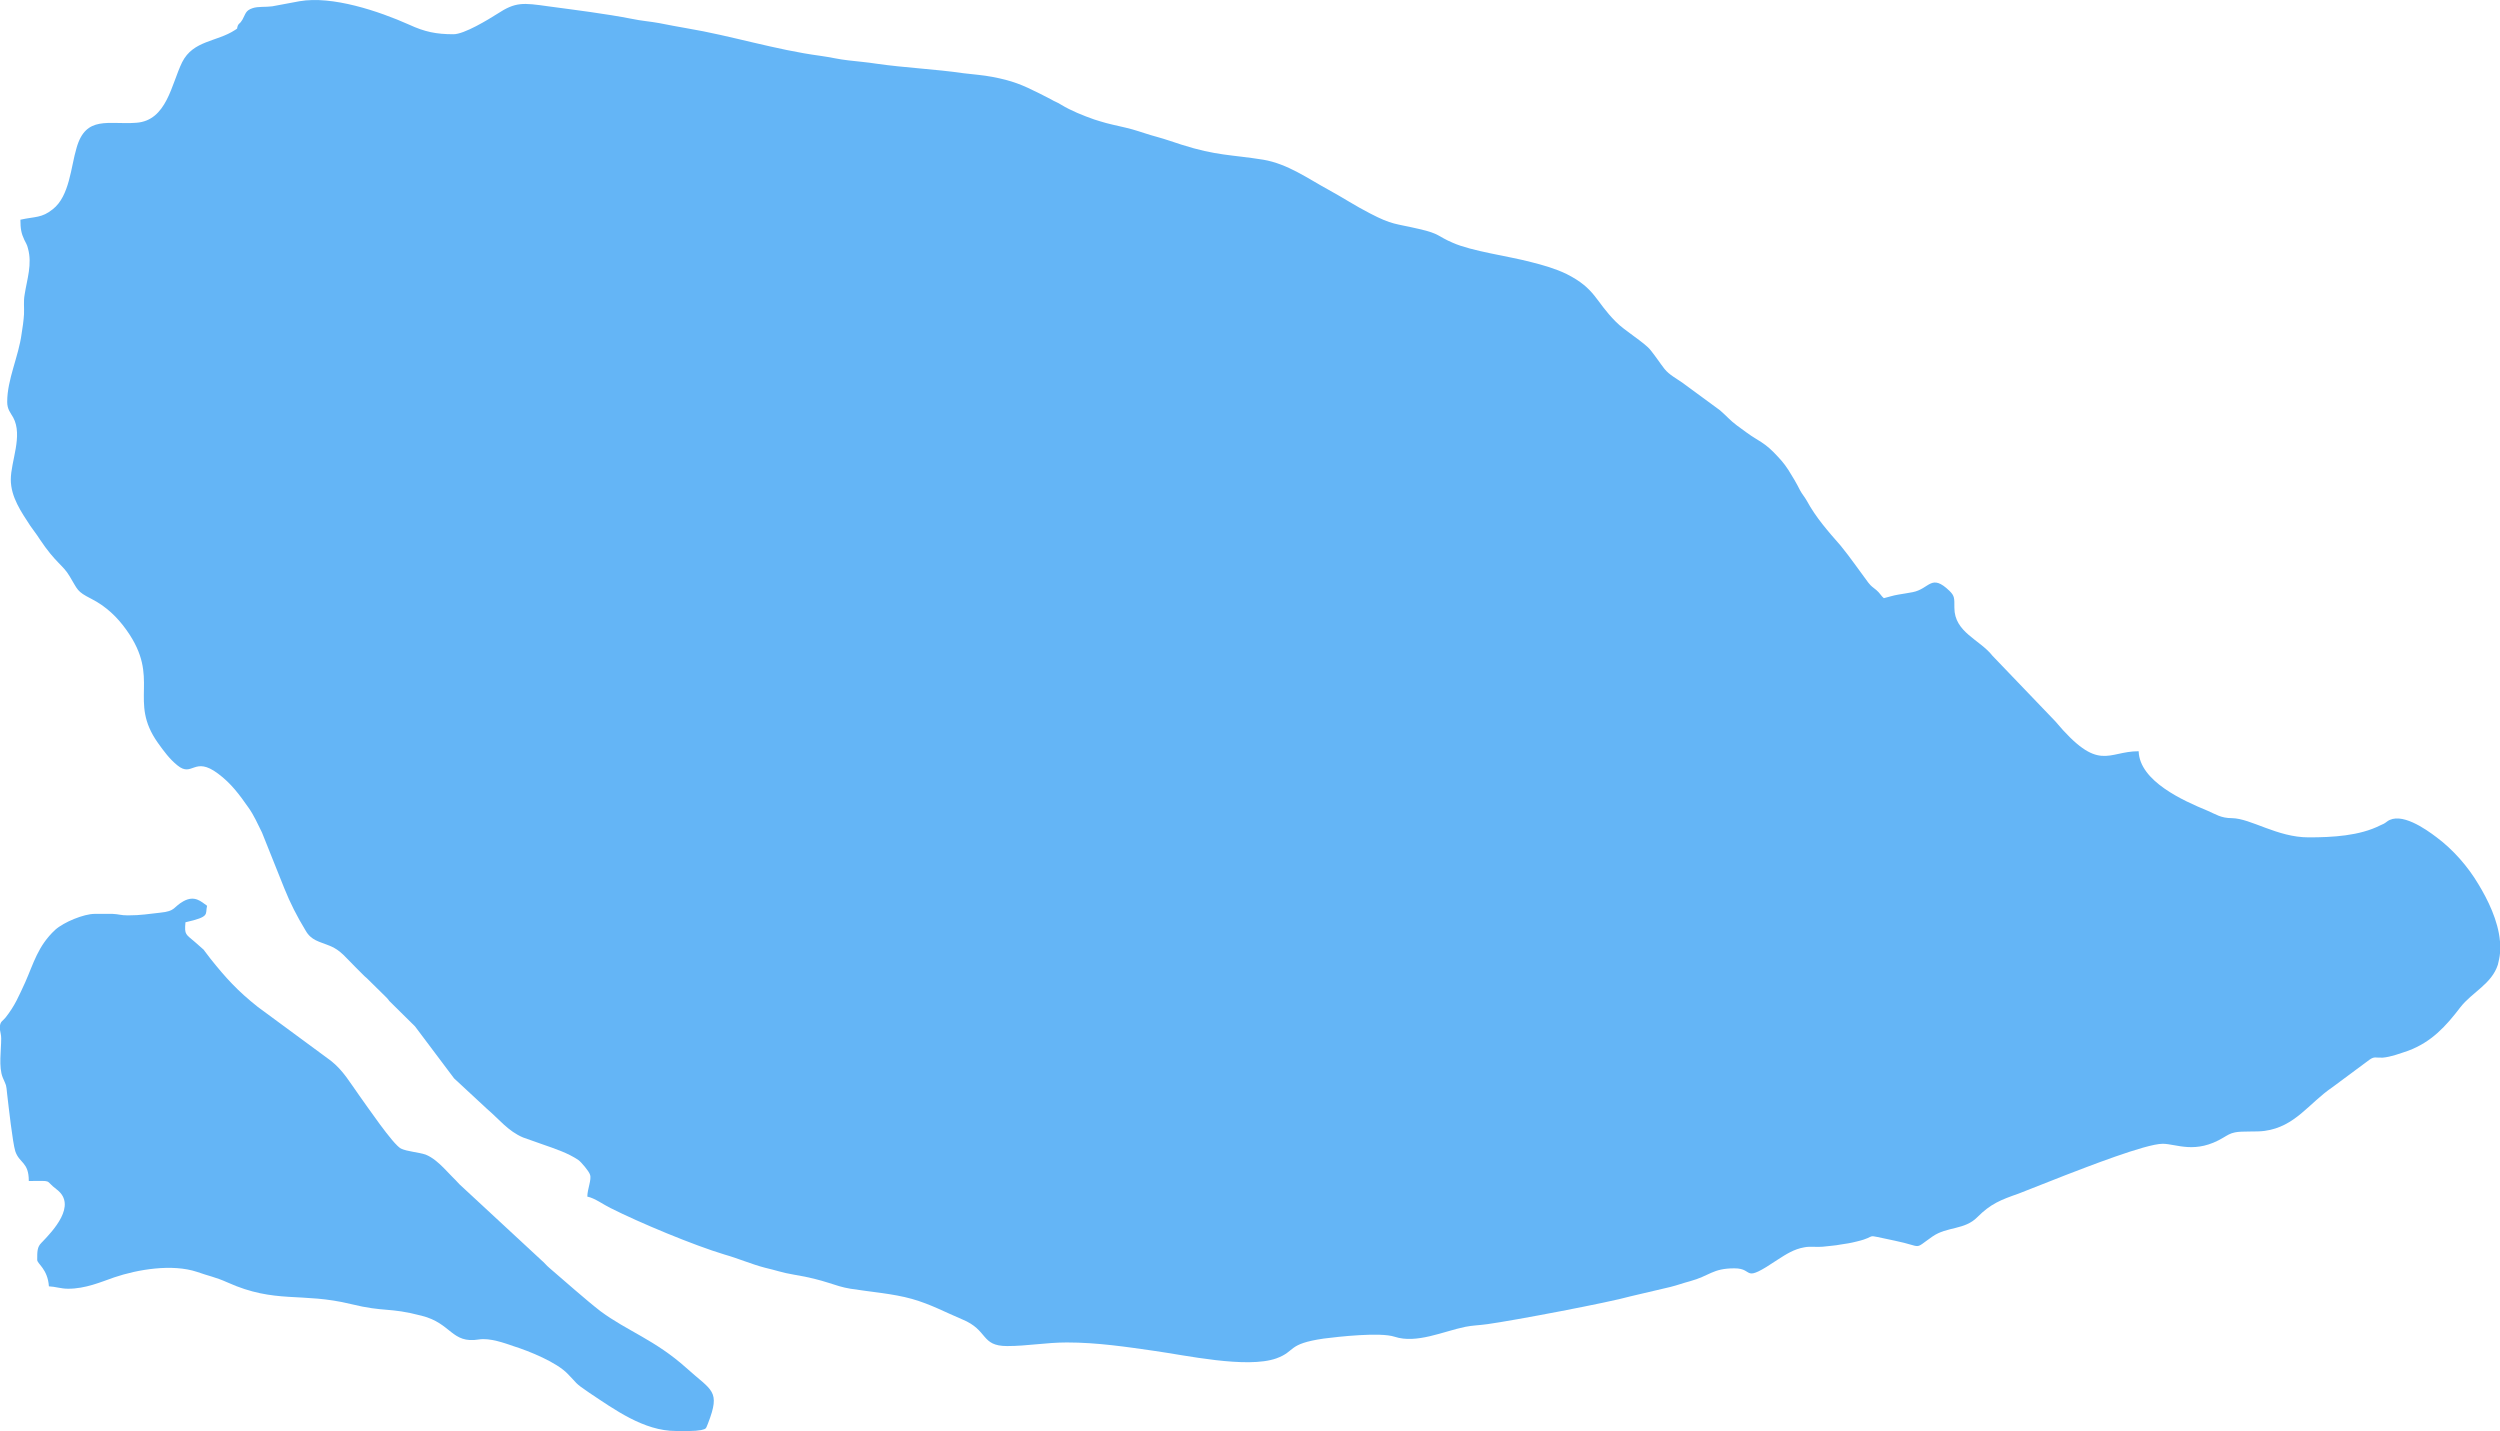 <?xml version="1.0" encoding="UTF-8"?>
<!DOCTYPE svg PUBLIC "-//W3C//DTD SVG 1.1//EN" "http://www.w3.org/Graphics/SVG/1.1/DTD/svg11.dtd">
<!-- Creator: CorelDRAW X7 -->
<svg xmlns="http://www.w3.org/2000/svg" xml:space="preserve" width="8.197in" height="4.692in" version="1.1" style="shape-rendering:geometricPrecision; text-rendering:geometricPrecision; image-rendering:optimizeQuality; fill-rule:evenodd; clip-rule:evenodd"
viewBox="0 0 8330 4768"
 xmlns:xlink="http://www.w3.org/1999/xlink">
 <defs>
  <style type="text/css">
   <![CDATA[
    .fil0 {fill:#64B5F6}
   ]]>
  </style>
 </defs>
 <g id="Layer_x0020_1">
  <g id="_2198117269488">
   <path class="fil0" d="M68 732c0,30 3,46 13,67 5,11 9,15 12,28 15,53 -3,103 -11,155 -4,22 -1,42 -2,65 -1,18 -5,49 -8,65 -10,76 -48,152 -48,227 0,25 11,36 20,52 33,61 -8,146 -8,207 0,58 35,108 65,154 11,16 21,28 31,44 54,81 77,85 100,124 28,46 23,50 72,75 49,25 87,61 118,105 115,162 4,234 104,375 20,28 39,54 65,75 51,42 55,-33 136,28 43,32 71,70 101,113 18,25 31,55 45,83l74 185c20,50 43,95 71,141 19,34 46,37 80,51 37,14 58,44 85,70 1,1 2,2 2,2l16 16c5,5 5,5 10,10 6,6 3,3 11,10l66 65c6,6 5,6 9,11l86 85 130 173 110 102c40,34 70,74 120,95 22,8 43,15 65,23 43,15 85,29 119,52 9,6 36,38 39,49 6,16 -9,48 -9,73 25,5 54,27 77,38 97,49 277,124 380,155 46,13 89,32 135,44 35,8 59,17 96,23 109,18 133,38 189,47 69,11 141,16 205,34 63,18 110,44 167,68 88,36 61,89 150,89 67,0 130,-12 199,-12 102,0 200,15 291,28 101,14 309,60 407,25 66,-24 34,-48 158,-66 47,-6 188,-22 236,-6 73,24 162,-18 235,-33 24,-5 46,-5 74,-9 87,-12 404,-72 478,-93l132 -31c24,-6 42,-13 65,-19 66,-18 75,-43 148,-43 70,0 21,54 146,-30 25,-16 52,-34 87,-40 20,-4 41,0 61,-2 15,-2 45,-4 58,-7 21,-3 34,-5 54,-10 82,-19 12,-27 129,-3 97,20 59,32 125,-14 49,-34 107,-21 150,-65 44,-44 77,-57 137,-78l155 -61c68,-26 269,-105 325,-105 46,0 109,36 203,-21 12,-7 22,-14 38,-17 23,-5 73,-1 99,-5 102,-14 147,-92 225,-145l124 -92c17,-12 20,-6 44,-7 27,-2 61,-15 85,-23 78,-29 126,-82 174,-145 40,-51 104,-77 125,-142 3,-13 6,-25 7,-38l0 -39c-6,-70 -41,-140 -72,-191 -35,-59 -84,-115 -139,-156 -38,-29 -120,-86 -165,-53 -9,7 -13,9 -23,13 -69,35 -159,40 -239,40 -104,0 -192,-63 -255,-64 -37,0 -54,-13 -82,-25 -80,-33 -226,-98 -229,-198 -105,0 -132,74 -278,-100l-209 -218c-42,-54 -127,-78 -127,-160 0,-32 1,-39 -16,-56 -62,-60 -66,-7 -123,4 -15,3 -30,5 -47,8 -19,3 -32,8 -49,12 -9,-7 -13,-17 -25,-27 -14,-12 -15,-10 -27,-25 -30,-40 -60,-84 -92,-123 -42,-48 -82,-93 -113,-150 -8,-14 -15,-21 -22,-34 -12,-24 -25,-46 -39,-68 -17,-26 -28,-37 -49,-59 -20,-20 -34,-30 -59,-45 -22,-13 -42,-29 -63,-44 -22,-16 -36,-33 -57,-51l-124 -91c-21,-15 -45,-27 -61,-47 -17,-22 -29,-41 -46,-62 -19,-25 -87,-65 -116,-95 -69,-69 -67,-110 -164,-159 -37,-18 -79,-30 -119,-40 -76,-20 -197,-36 -260,-64 -52,-22 -42,-30 -112,-46 -81,-19 -89,-13 -164,-52 -49,-25 -91,-53 -137,-78 -70,-38 -137,-87 -219,-101 -106,-17 -156,-13 -272,-50 -28,-9 -53,-18 -82,-26 -27,-7 -54,-17 -82,-25 -29,-8 -61,-14 -87,-21 -15,-4 -27,-8 -40,-12 -37,-13 -77,-29 -110,-49 -12,-8 -21,-10 -34,-18 -14,-7 -23,-12 -37,-19 -60,-30 -91,-43 -159,-56 -32,-6 -62,-8 -95,-12 -96,-14 -195,-18 -292,-32 -32,-5 -60,-7 -93,-11 -29,-3 -62,-11 -92,-15 -150,-20 -297,-67 -446,-92 -30,-5 -60,-11 -91,-17 -26,-5 -63,-8 -90,-14 -93,-18 -184,-29 -280,-42 -85,-12 -109,-15 -170,25 -30,19 -110,68 -146,68 -58,0 -96,-8 -148,-32 -101,-45 -256,-97 -365,-78l-91 17c-23,3 -47,0 -65,6 -24,8 -23,18 -34,38 -10,17 -11,10 -16,21l-1 4c-3,7 4,2 -8,10 -61,40 -139,34 -176,107 -36,73 -51,195 -153,202 -92,7 -168,-26 -199,84 -19,63 -23,160 -79,204 -37,30 -59,24 -108,35z"/>
   <path class="fil0" d="M315 3045c-35,0 -102,27 -131,53 -58,54 -72,112 -100,175 -21,45 -34,78 -66,118 -9,11 -16,12 -18,26l0 1 0 14c1,8 4,16 4,28 0,40 -9,95 5,130 13,31 11,19 15,57 5,42 18,160 27,189 14,41 45,35 45,99 85,0 49,-5 94,29 67,52 -13,137 -52,177 -14,14 -14,28 -14,57 0,13 35,30 39,88 22,1 40,8 64,8 58,0 108,-22 154,-38 77,-26 192,-46 276,-18 36,13 61,17 101,35 160,72 247,32 411,72 114,28 125,10 236,39 100,25 99,94 191,79 36,-6 88,13 114,22 54,17 145,54 182,93 32,32 20,28 72,63 83,55 181,127 288,127l1 0 46 0c13,0 26,-1 37,-3 19,-4 16,-6 23,-22 43,-111 13,-108 -72,-185 -105,-94 -197,-123 -286,-189 -48,-37 -122,-103 -170,-144 -11,-9 -16,-17 -27,-26l-273 -253c-9,-10 -16,-17 -25,-26l-28 -29c-16,-16 -37,-35 -60,-44 -24,-8 -61,-10 -82,-20 -27,-14 -115,-144 -139,-177 -31,-43 -53,-83 -95,-116l-243 -179c-67,-53 -107,-97 -158,-161 -37,-47 -6,-14 -50,-54 -32,-28 -37,-24 -33,-67 84,-19 65,-26 72,-55 -20,-14 -41,-36 -79,-15 -34,19 -25,33 -77,38 -39,4 -63,9 -108,9 -24,0 -29,-4 -51,-5 -20,0 -40,0 -60,0z"/>
  </g>
 </g>
</svg>

